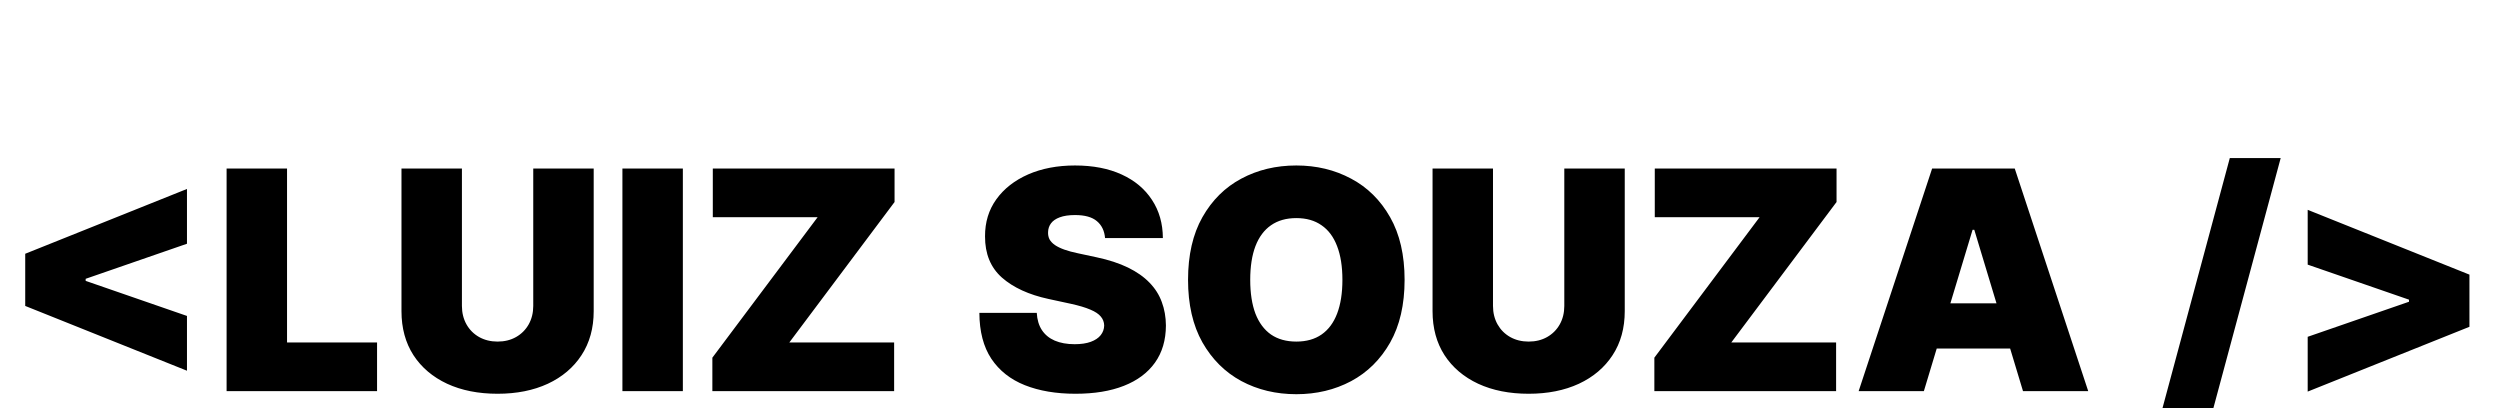 <svg width="147" height="24" viewBox="0 0 147 24" fill="none" xmlns="http://www.w3.org/2000/svg">
<g clip-path="url(#clip0_104_16)">
<g filter="url(#filter0_d_104_16)">
<path d="M1.483 13.989V10.921L10.994 7.111V10.332L4.935 12.429L5.037 12.276V12.633L4.935 12.48L10.994 14.577V17.798L1.483 13.989ZM13.324 19V5.909H16.878V16.136H22.171V19H13.324ZM31.355 5.909H34.909V14.296C34.909 15.293 34.67 16.155 34.193 16.884C33.72 17.609 33.059 18.169 32.211 18.565C31.363 18.957 30.379 19.153 29.258 19.153C28.129 19.153 27.14 18.957 26.292 18.565C25.444 18.169 24.784 17.609 24.311 16.884C23.842 16.155 23.607 15.293 23.607 14.296V5.909H27.161V13.989C27.161 14.393 27.251 14.756 27.43 15.075C27.609 15.391 27.856 15.638 28.171 15.817C28.491 15.996 28.853 16.085 29.258 16.085C29.667 16.085 30.029 15.996 30.345 15.817C30.66 15.638 30.907 15.391 31.086 15.075C31.265 14.756 31.355 14.393 31.355 13.989V5.909ZM40.152 5.909V19H36.598V5.909H40.152ZM41.887 19V17.031L48.075 8.773H41.913V5.909H52.6V7.878L46.413 16.136H52.575V19H41.887ZM64.977 10C64.943 9.574 64.783 9.241 64.497 9.003C64.216 8.764 63.788 8.645 63.212 8.645C62.846 8.645 62.546 8.69 62.311 8.779C62.081 8.864 61.911 8.982 61.8 9.131C61.689 9.28 61.632 9.45 61.627 9.642C61.619 9.8 61.647 9.942 61.71 10.07C61.779 10.194 61.885 10.307 62.03 10.409C62.175 10.507 62.36 10.597 62.586 10.678C62.812 10.758 63.08 10.831 63.392 10.895L64.465 11.125C65.19 11.278 65.81 11.481 66.326 11.732C66.841 11.984 67.263 12.28 67.591 12.621C67.919 12.957 68.16 13.337 68.313 13.758C68.471 14.18 68.552 14.641 68.556 15.139C68.552 16 68.337 16.729 67.911 17.325C67.485 17.922 66.875 18.376 66.083 18.687C65.294 18.998 64.346 19.153 63.238 19.153C62.1 19.153 61.107 18.985 60.259 18.648C59.416 18.312 58.759 17.794 58.291 17.095C57.826 16.392 57.592 15.493 57.587 14.398H60.962C60.984 14.798 61.084 15.135 61.263 15.408C61.442 15.68 61.693 15.887 62.017 16.028C62.345 16.168 62.735 16.239 63.187 16.239C63.566 16.239 63.884 16.192 64.139 16.098C64.395 16.004 64.589 15.874 64.721 15.708C64.853 15.542 64.921 15.352 64.926 15.139C64.921 14.939 64.855 14.764 64.728 14.615C64.604 14.462 64.399 14.325 64.114 14.206C63.828 14.082 63.443 13.967 62.957 13.861L61.653 13.579C60.494 13.328 59.58 12.908 58.911 12.32C58.246 11.728 57.916 10.921 57.92 9.898C57.916 9.067 58.137 8.34 58.585 7.718C59.036 7.092 59.661 6.604 60.458 6.254C61.259 5.905 62.177 5.73 63.212 5.73C64.269 5.73 65.183 5.907 65.955 6.261C66.726 6.614 67.32 7.113 67.738 7.756C68.16 8.396 68.373 9.143 68.377 10H64.977ZM82.59 12.454C82.59 13.912 82.307 15.141 81.74 16.143C81.173 17.14 80.408 17.896 79.445 18.412C78.482 18.923 77.408 19.179 76.224 19.179C75.03 19.179 73.952 18.921 72.989 18.405C72.03 17.886 71.268 17.127 70.701 16.13C70.138 15.129 69.857 13.903 69.857 12.454C69.857 10.997 70.138 9.77 70.701 8.773C71.268 7.771 72.03 7.015 72.989 6.504C73.952 5.988 75.03 5.73 76.224 5.73C77.408 5.73 78.482 5.988 79.445 6.504C80.408 7.015 81.173 7.771 81.74 8.773C82.307 9.77 82.59 10.997 82.59 12.454ZM78.934 12.454C78.934 11.671 78.829 11.01 78.621 10.473C78.416 9.932 78.111 9.523 77.707 9.246C77.306 8.964 76.812 8.824 76.224 8.824C75.635 8.824 75.139 8.964 74.734 9.246C74.334 9.523 74.029 9.932 73.82 10.473C73.616 11.01 73.513 11.671 73.513 12.454C73.513 13.239 73.616 13.901 73.82 14.443C74.029 14.979 74.334 15.389 74.734 15.67C75.139 15.947 75.635 16.085 76.224 16.085C76.812 16.085 77.306 15.947 77.707 15.67C78.111 15.389 78.416 14.979 78.621 14.443C78.829 13.901 78.934 13.239 78.934 12.454ZM91.981 5.909H95.535V14.296C95.535 15.293 95.297 16.155 94.82 16.884C94.347 17.609 93.686 18.169 92.838 18.565C91.99 18.957 91.006 19.153 89.885 19.153C88.756 19.153 87.767 18.957 86.919 18.565C86.071 18.169 85.41 17.609 84.938 16.884C84.469 16.155 84.234 15.293 84.234 14.296V5.909H87.788V13.989C87.788 14.393 87.878 14.756 88.057 15.075C88.236 15.391 88.483 15.638 88.798 15.817C89.118 15.996 89.48 16.085 89.885 16.085C90.294 16.085 90.656 15.996 90.972 15.817C91.287 15.638 91.534 15.391 91.713 15.075C91.892 14.756 91.981 14.393 91.981 13.989V5.909ZM97.276 19V17.031L103.463 8.773H97.301V5.909H107.989V7.878L101.801 16.136H107.963V19H97.276ZM113.123 19H109.288L113.609 5.909H118.467L122.788 19H118.953L116.089 9.514H115.987L113.123 19ZM112.407 13.835H119.618V16.494H112.407V13.835ZM134.104 5.295L129.885 20.969H126.893L131.112 5.295H134.104ZM145.203 15.216L135.692 19.026V15.804L141.752 13.707L141.649 13.861V13.503L141.752 13.656L135.692 11.56V8.338L145.203 12.148V15.216Z" fill="black"/>
</g>
</g>
<defs>
<filter id="filter0_d_104_16" x="-1.517" y="5.295" width="149.72" height="22.673" filterUnits="userSpaceOnUse" color-interpolation-filters="sRGB">
<feFlood flood-opacity="0" result="BackgroundImageFix"/>
<feColorMatrix in="SourceAlpha" type="matrix" values="0 0 0 0 0 0 0 0 0 0 0 0 0 0 0 0 0 0 127 0" result="hardAlpha"/>
<feOffset dy="4"/>
<feGaussianBlur stdDeviation="1.5"/>
<feComposite in2="hardAlpha" operator="out"/>
<feColorMatrix type="matrix" values="0 0 0 0 0.429 0 0 0 0 0.429 0 0 0 0 0.429 0 0 0 0.25 0"/>
<feBlend mode="normal" in2="BackgroundImageFix" result="effect1_dropShadow_104_16"/>
<feBlend mode="normal" in="SourceGraphic" in2="effect1_dropShadow_104_16" result="shape"/>
</filter>
<clipPath id="clip0_104_16">
<rect width="147" height="24" fill="white"/>
</clipPath>
</defs>
</svg>
